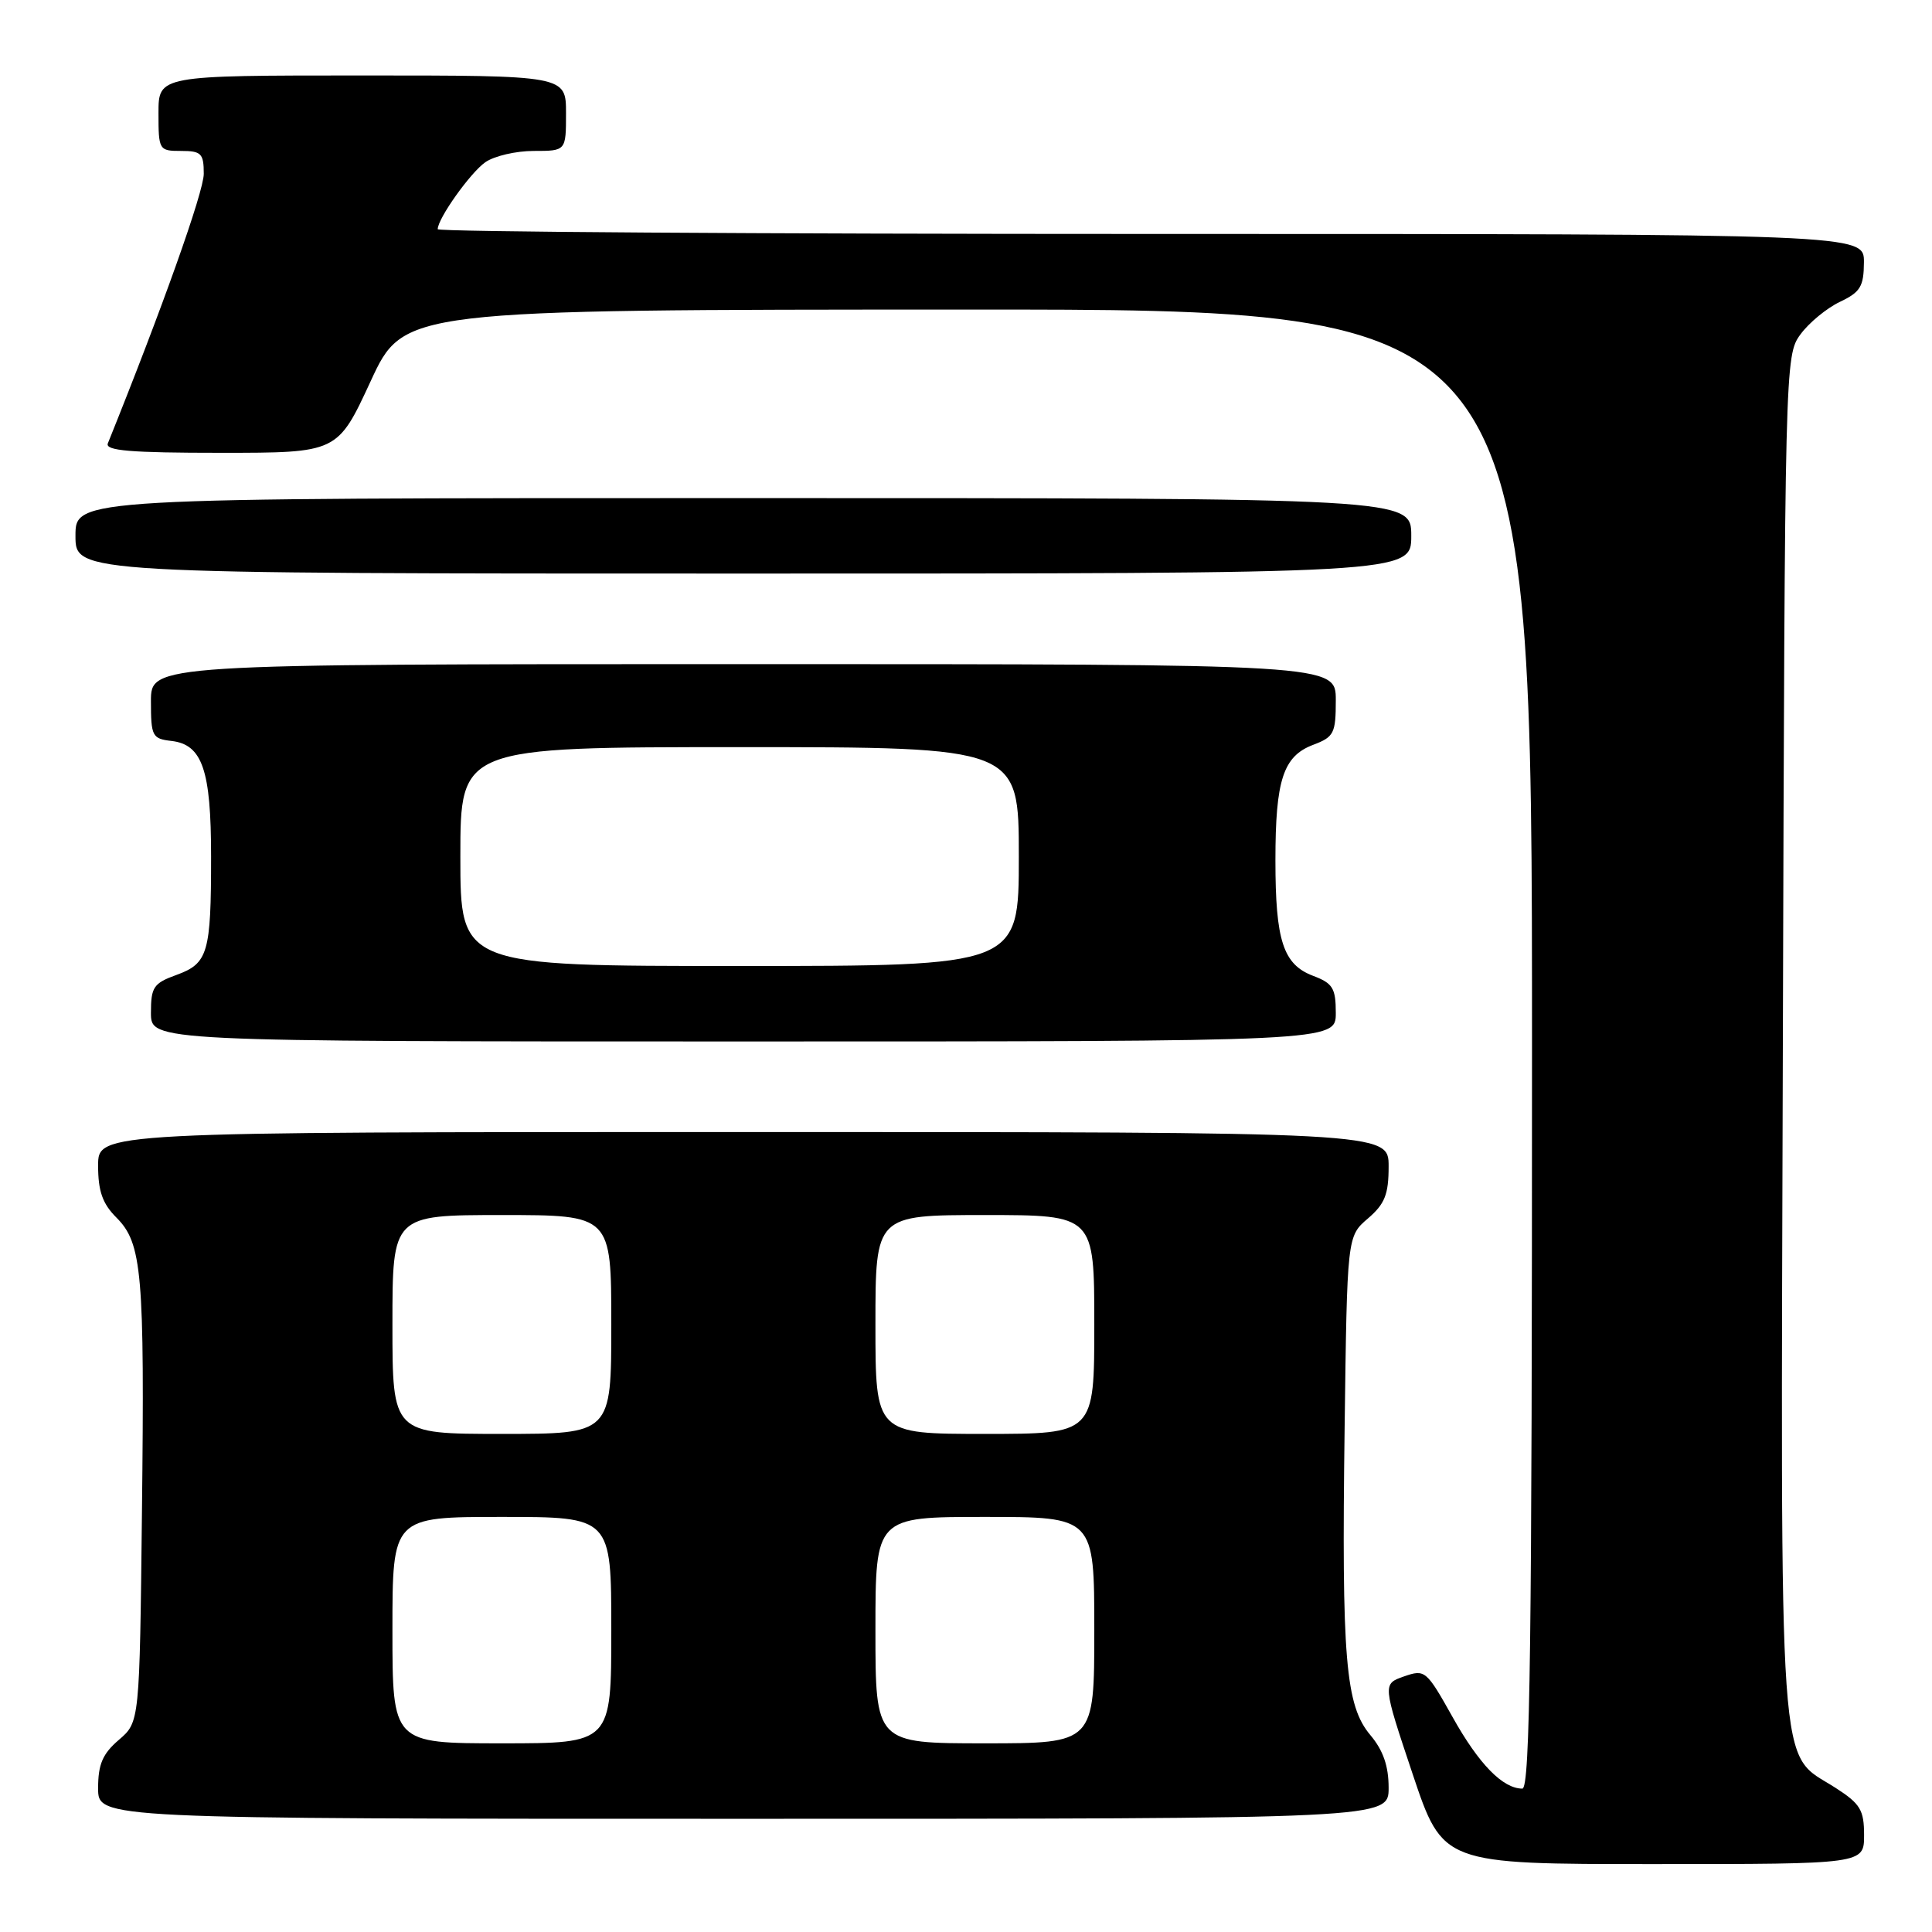 <?xml version="1.0" encoding="UTF-8" standalone="no"?>
<!DOCTYPE svg PUBLIC "-//W3C//DTD SVG 1.1//EN" "http://www.w3.org/Graphics/SVG/1.1/DTD/svg11.dtd" >
<svg xmlns="http://www.w3.org/2000/svg" xmlns:xlink="http://www.w3.org/1999/xlink" version="1.1" viewBox="0 0 256 256">
 <g >
 <path fill="currentColor"
d=" M 247.00 243.17 C 247.00 239.84 246.51 239.02 243.25 236.92 C 235.49 231.91 235.95 238.46 236.24 137.32 C 236.50 48.04 236.52 47.12 238.56 44.32 C 239.69 42.77 242.05 40.83 243.79 40.00 C 246.51 38.71 246.96 37.97 246.98 34.75 C 247.00 31.00 247.00 31.00 152.50 31.00 C 100.53 31.00 58.00 30.72 58.00 30.37 C 58.00 28.96 62.31 22.90 64.30 21.50 C 65.48 20.67 68.37 20.00 70.72 20.00 C 75.00 20.00 75.00 20.00 75.00 15.00 C 75.00 10.00 75.00 10.00 48.00 10.00 C 21.00 10.00 21.00 10.00 21.00 15.00 C 21.00 19.89 21.07 20.00 24.00 20.00 C 26.67 20.00 27.00 20.33 27.00 23.03 C 27.00 25.41 21.47 40.94 14.29 58.75 C 13.90 59.72 17.28 60.00 29.25 60.00 C 44.72 60.00 44.72 60.00 49.11 50.52 C 53.50 41.03 53.50 41.03 128.25 41.02 C 203.00 41.00 203.00 41.00 203.00 139.00 C 203.00 217.86 202.75 237.00 201.72 237.00 C 199.13 237.00 195.96 233.76 192.48 227.53 C 189.00 221.32 188.82 221.17 186.05 222.13 C 183.19 223.13 183.19 223.13 187.18 235.06 C 191.18 247.00 191.18 247.00 219.09 247.00 C 247.00 247.00 247.00 247.00 247.00 243.17 Z  M 184.00 236.89 C 184.00 234.01 183.28 231.93 181.58 229.91 C 178.28 225.99 177.76 219.83 178.17 189.16 C 178.50 163.82 178.50 163.82 181.25 161.46 C 183.50 159.53 184.00 158.27 184.00 154.55 C 184.00 150.00 184.00 150.00 98.50 150.00 C 13.00 150.00 13.00 150.00 13.00 154.45 C 13.00 157.83 13.58 159.49 15.42 161.33 C 18.83 164.74 19.17 168.62 18.81 200.34 C 18.50 228.18 18.50 228.18 15.75 230.54 C 13.59 232.39 13.00 233.78 13.00 236.95 C 13.00 241.00 13.00 241.00 98.50 241.00 C 184.00 241.00 184.00 241.00 184.00 236.89 Z  M 177.00 134.22 C 177.00 130.94 176.60 130.29 174.01 129.31 C 170.03 127.81 169.00 124.66 169.00 114.00 C 169.00 103.34 170.03 100.19 174.01 98.69 C 176.76 97.65 177.00 97.17 177.00 92.78 C 177.00 88.00 177.00 88.00 98.50 88.00 C 20.00 88.00 20.00 88.00 20.00 92.93 C 20.00 97.56 20.17 97.89 22.73 98.18 C 26.81 98.66 27.97 102.03 27.97 113.50 C 27.97 126.28 27.57 127.66 23.39 129.18 C 20.35 130.28 20.00 130.79 20.00 134.20 C 20.00 138.00 20.00 138.00 98.50 138.00 C 177.00 138.00 177.00 138.00 177.00 134.22 Z  M 187.00 71.00 C 187.00 66.00 187.00 66.00 98.50 66.00 C 10.00 66.00 10.00 66.00 10.00 71.00 C 10.00 76.00 10.00 76.00 98.50 76.00 C 187.00 76.00 187.00 76.00 187.00 71.00 Z  M 52.00 216.00 C 52.00 201.00 52.00 201.00 66.50 201.00 C 81.00 201.00 81.00 201.00 81.00 216.00 C 81.00 231.00 81.00 231.00 66.50 231.00 C 52.00 231.00 52.00 231.00 52.00 216.00 Z  M 116.00 216.00 C 116.00 201.00 116.00 201.00 130.50 201.00 C 145.00 201.00 145.00 201.00 145.00 216.00 C 145.00 231.00 145.00 231.00 130.50 231.00 C 116.00 231.00 116.00 231.00 116.00 216.00 Z  M 52.00 175.50 C 52.00 161.00 52.00 161.00 66.50 161.00 C 81.00 161.00 81.00 161.00 81.00 175.50 C 81.00 190.00 81.00 190.00 66.50 190.00 C 52.00 190.00 52.00 190.00 52.00 175.50 Z  M 116.00 175.50 C 116.00 161.00 116.00 161.00 130.50 161.00 C 145.00 161.00 145.00 161.00 145.00 175.50 C 145.00 190.00 145.00 190.00 130.50 190.00 C 116.00 190.00 116.00 190.00 116.00 175.50 Z  M 61.00 113.50 C 61.00 99.00 61.00 99.00 98.00 99.00 C 135.00 99.00 135.00 99.00 135.00 113.50 C 135.00 128.00 135.00 128.00 98.00 128.00 C 61.00 128.00 61.00 128.00 61.00 113.50 Z "/>
</g>
</svg>
